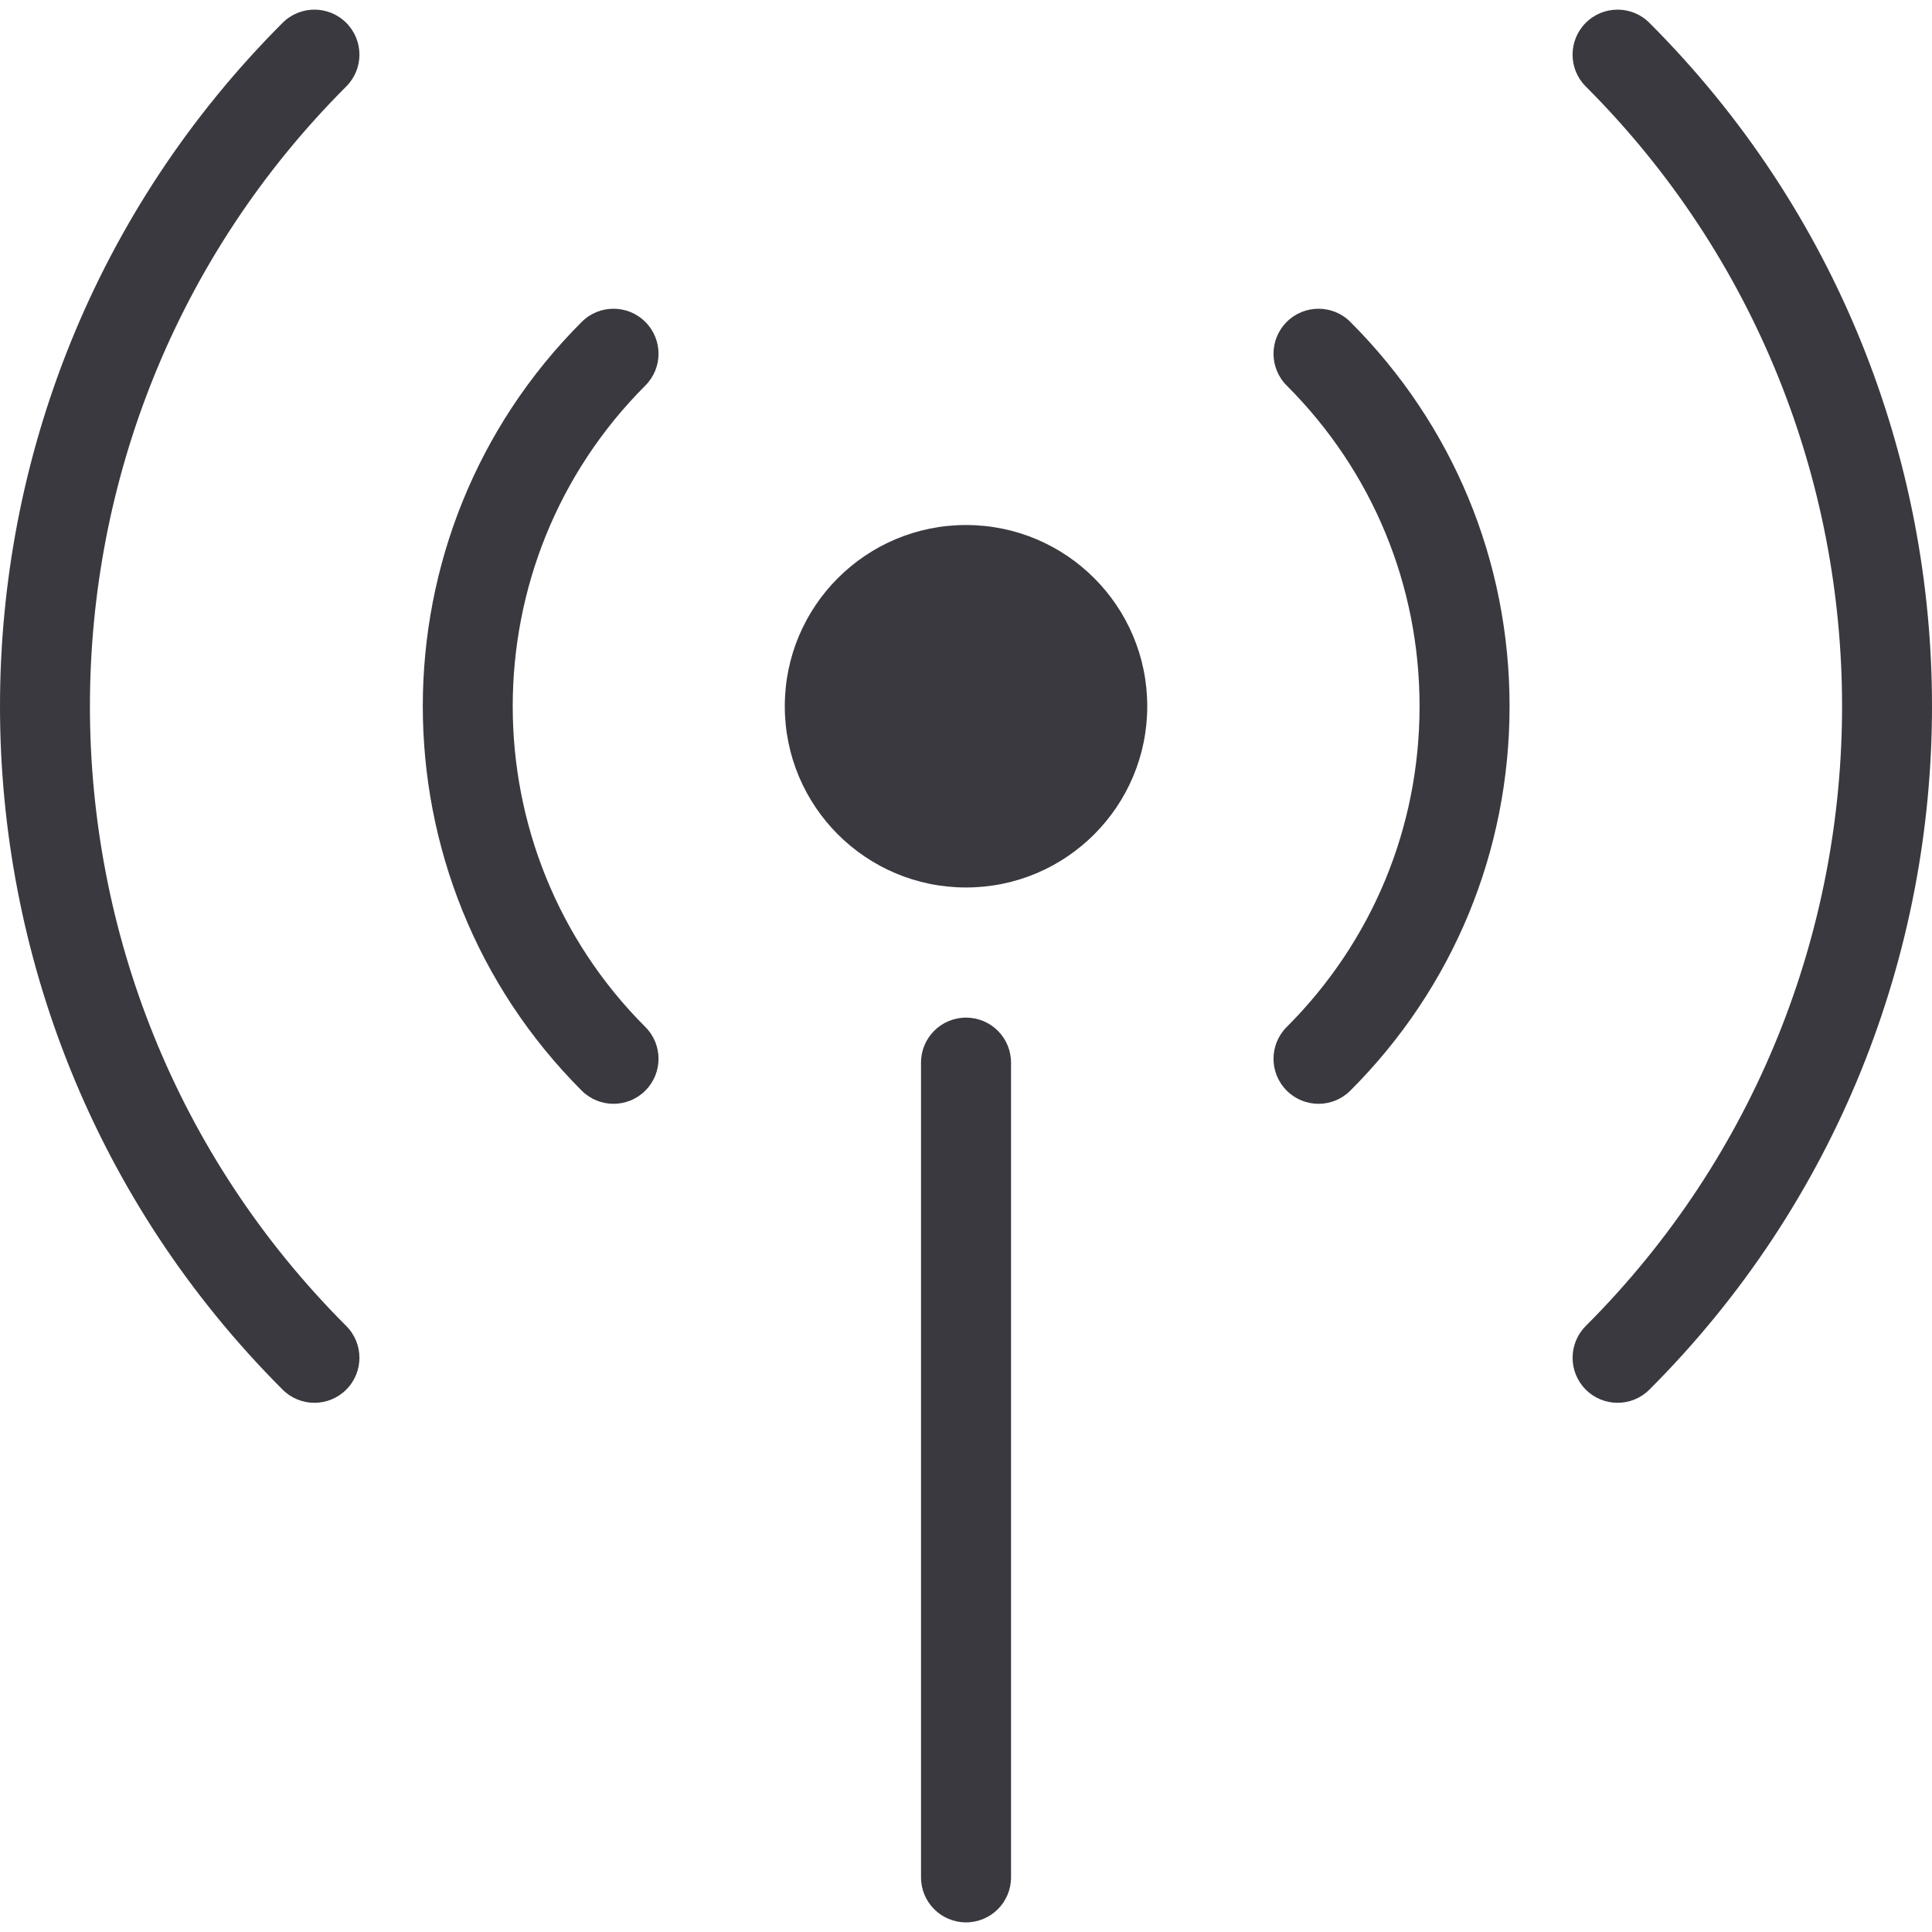 <svg xmlns="http://www.w3.org/2000/svg" xmlns:xlink="http://www.w3.org/1999/xlink" version="1.1" id="Capa_1" x="0px" y="0px" viewBox="0 0 348.964 348.964" style="enable-background:new 0 0 348.964 348.964;" xml:space="preserve" width="512px" height="512px">
<g>
	<circle cx="174.486" cy="127.565" r="32.734" fill="#3A393F"/>
	<path d="M116.562,58.147c-3.178-3.178-8.316-3.178-11.494,0c-38.269,38.269-38.269,100.559,0,138.844   c1.585,1.585,3.666,2.382,5.747,2.382s4.162-0.797,5.747-2.382c3.178-3.178,3.178-8.324,0-11.494   c-31.937-31.953-31.937-83.919,0-115.857C119.74,66.462,119.74,61.317,116.562,58.147z" fill="#3A393F"/>
	<path d="M232.41,196.991c1.585,1.585,3.666,2.382,5.747,2.382s4.162-0.797,5.747-2.382   c18.549-18.549,28.759-43.203,28.759-69.426c0-26.231-10.218-50.877-28.759-69.418c-3.178-3.178-8.316-3.178-11.494,0   c-3.178,3.178-3.178,8.316,0,11.494c15.477,15.469,23.996,36.05,23.996,57.924s-8.519,42.456-23.996,57.932   C229.232,188.667,229.232,193.813,232.41,196.991z" fill="#3A393F"/>
	<path d="M286.425,250.997c1.585,1.585,3.666,2.382,5.747,2.382c2.081,0,4.162-0.797,5.747-2.382   c68.061-68.061,68.061-178.812,0-246.873c-3.178-3.178-8.316-3.178-11.494,0s-3.178,8.324,0,11.494   c61.728,61.728,61.728,162.157,0,223.885C283.254,242.682,283.254,247.819,286.425,250.997z" fill="#3A393F"/>
	<path d="M62.539,4.124c-3.178-3.178-8.316-3.178-11.494,0c-68.061,68.061-68.061,178.812,0,246.873   c1.585,1.585,3.666,2.382,5.747,2.382s4.162-0.797,5.747-2.382c3.178-3.178,3.178-8.316,0-11.494   c-61.728-61.728-61.728-162.157,0-223.885C65.717,12.448,65.717,7.303,62.539,4.124z" fill="#3A393F"/>
	<path d="M166.357,191.935v147.16c0,4.495,3.633,8.129,8.129,8.129c4.495,0,8.129-3.633,8.129-8.129v-147.16   c0-4.495-3.633-8.129-8.129-8.129C169.991,183.806,166.357,187.44,166.357,191.935z" fill="#3A393F"/>
</g>
</svg>
